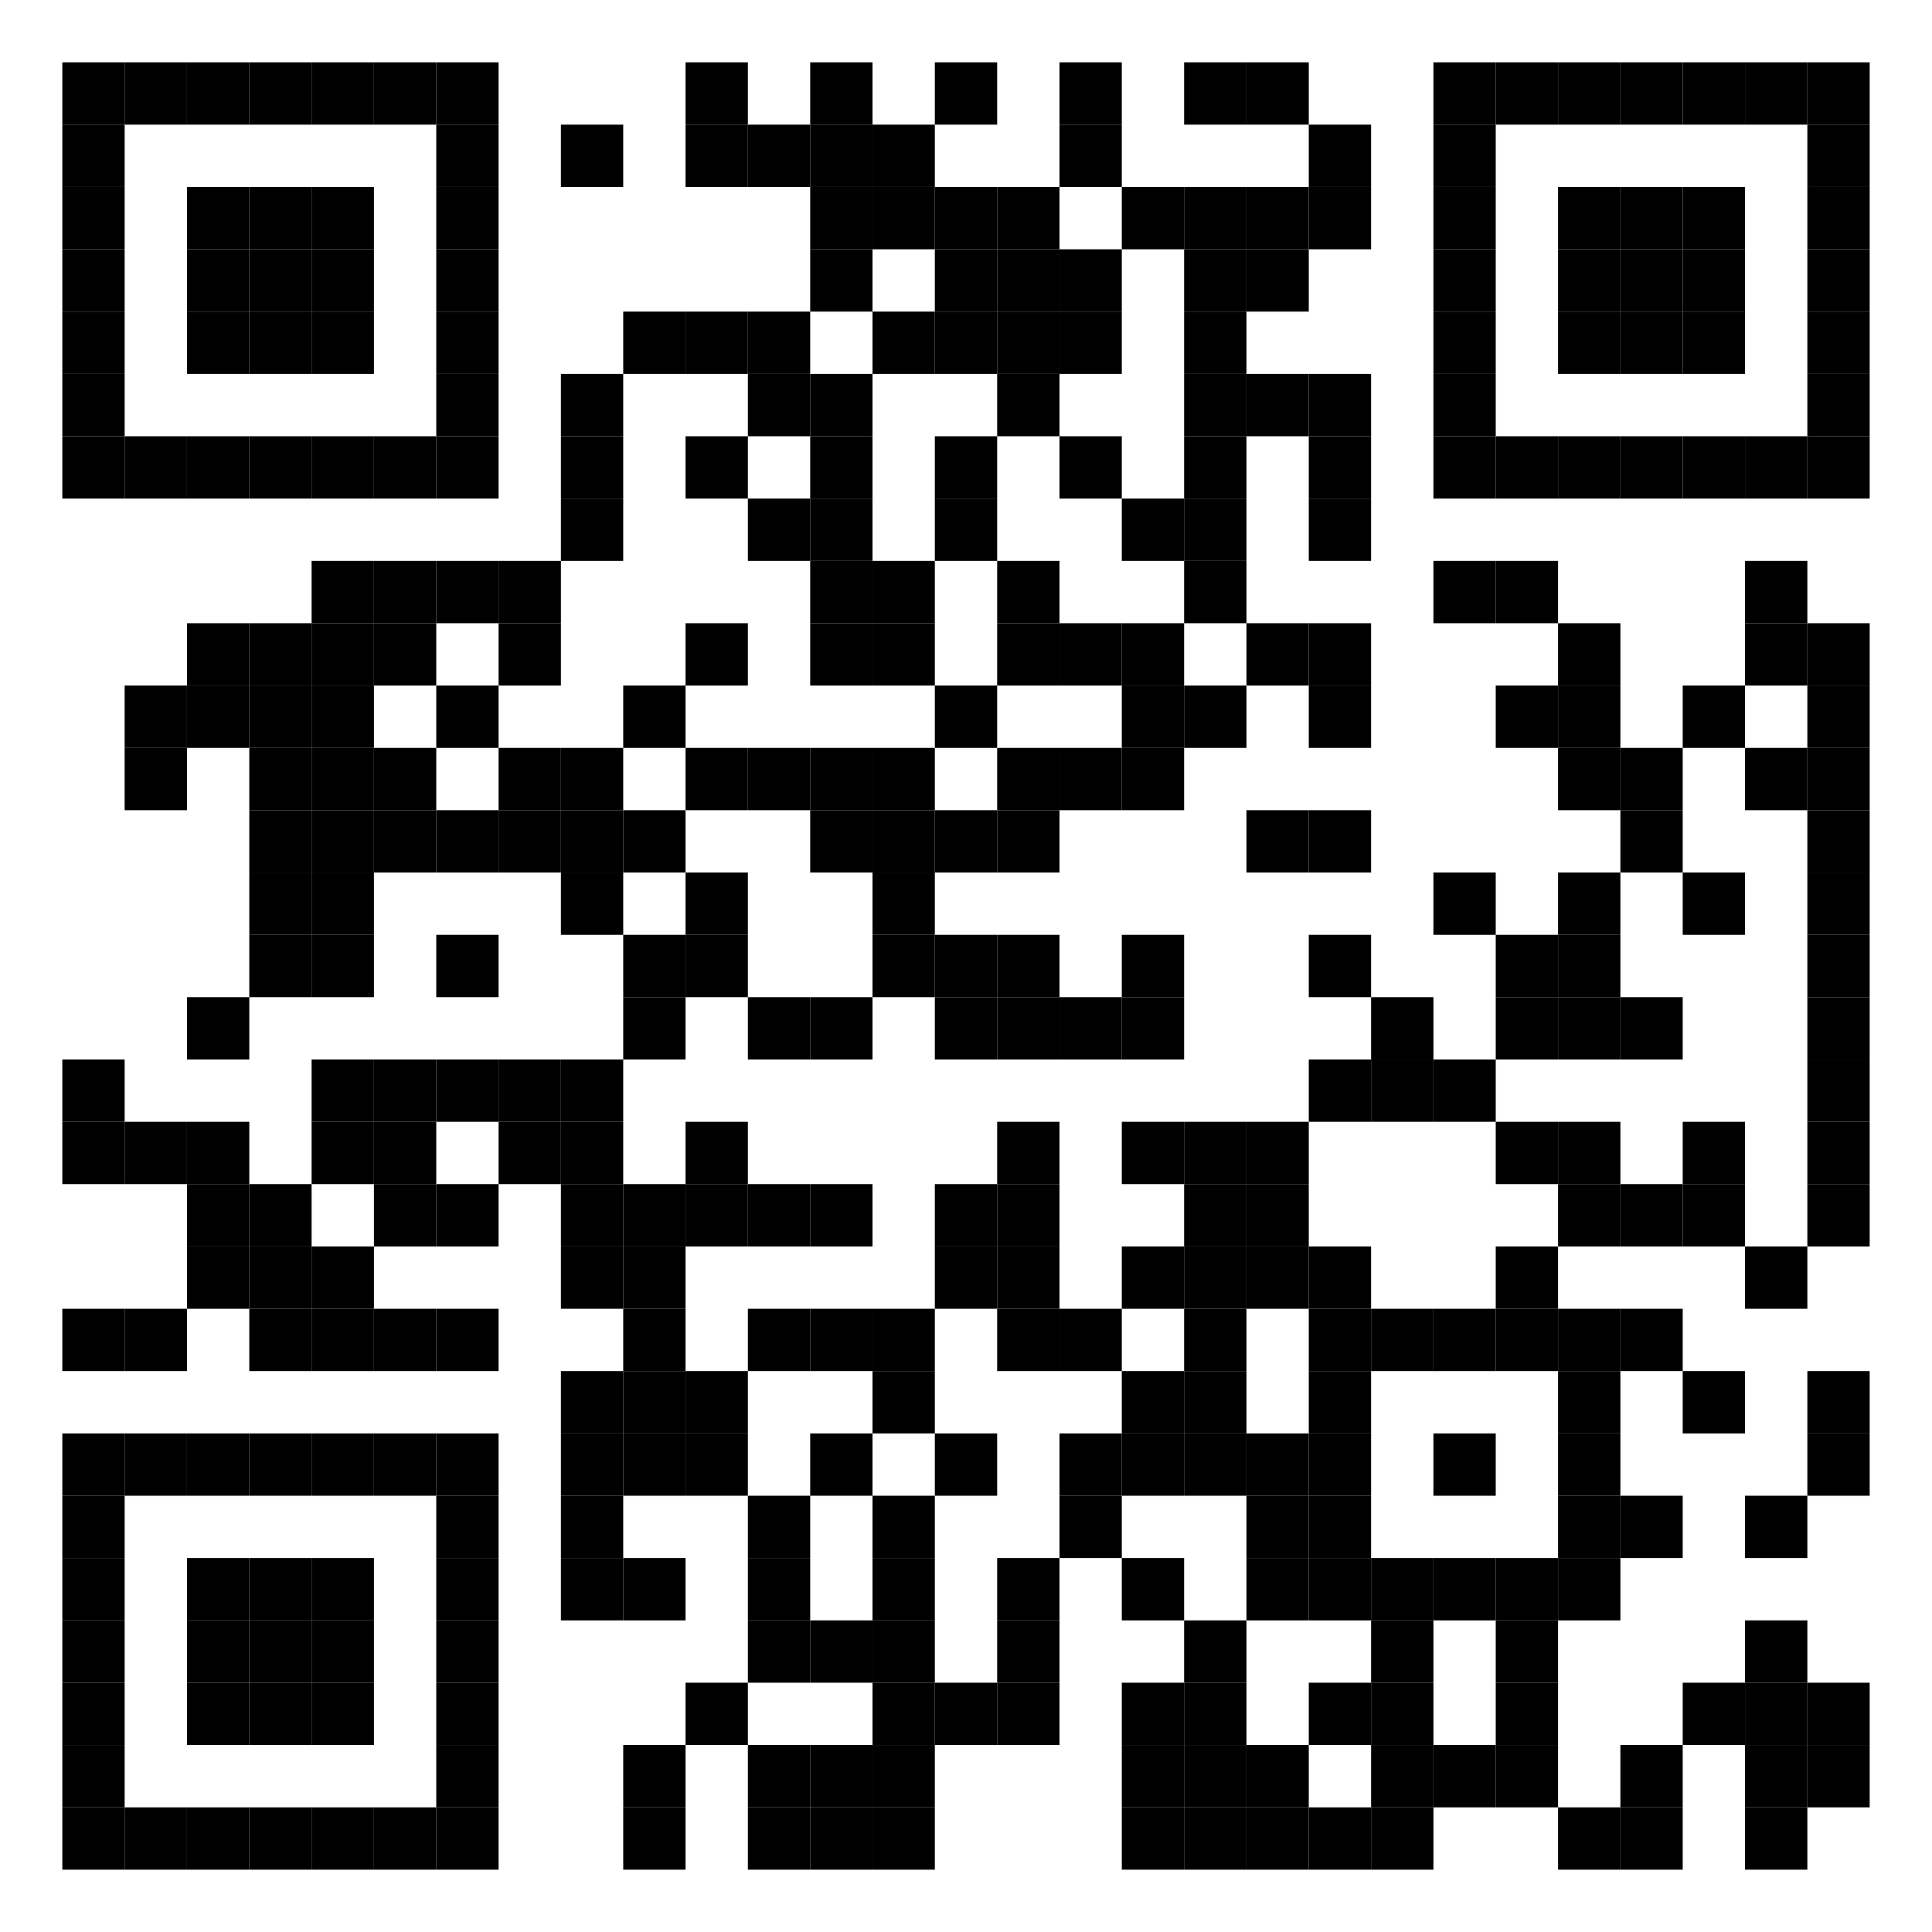 <?xml version="1.0" encoding="utf-8"?>
<!DOCTYPE svg PUBLIC "-//W3C//DTD SVG 20010904//EN" "http://www.w3.org/TR/2001/REC-SVG-20010904/DTD/svg10.dtd">
<svg xmlns="http://www.w3.org/2000/svg" xml:space="preserve" xmlns:xlink="http://www.w3.org/1999/xlink" width="372" height="372" viewBox="0 0 372 372">
<desc></desc>
<rect width="372" height="372" fill="#ffffff" cx="0" cy="0" />
<defs>
<rect id="p" width="12" height="12" />
</defs>
<g fill="#000000">
<use x="12" y="12" xlink:href="#p" />
<use x="24" y="12" xlink:href="#p" />
<use x="36" y="12" xlink:href="#p" />
<use x="48" y="12" xlink:href="#p" />
<use x="60" y="12" xlink:href="#p" />
<use x="72" y="12" xlink:href="#p" />
<use x="84" y="12" xlink:href="#p" />
<use x="132" y="12" xlink:href="#p" />
<use x="156" y="12" xlink:href="#p" />
<use x="180" y="12" xlink:href="#p" />
<use x="204" y="12" xlink:href="#p" />
<use x="228" y="12" xlink:href="#p" />
<use x="240" y="12" xlink:href="#p" />
<use x="276" y="12" xlink:href="#p" />
<use x="288" y="12" xlink:href="#p" />
<use x="300" y="12" xlink:href="#p" />
<use x="312" y="12" xlink:href="#p" />
<use x="324" y="12" xlink:href="#p" />
<use x="336" y="12" xlink:href="#p" />
<use x="348" y="12" xlink:href="#p" />
<use x="12" y="24" xlink:href="#p" />
<use x="84" y="24" xlink:href="#p" />
<use x="108" y="24" xlink:href="#p" />
<use x="132" y="24" xlink:href="#p" />
<use x="144" y="24" xlink:href="#p" />
<use x="156" y="24" xlink:href="#p" />
<use x="168" y="24" xlink:href="#p" />
<use x="204" y="24" xlink:href="#p" />
<use x="252" y="24" xlink:href="#p" />
<use x="276" y="24" xlink:href="#p" />
<use x="348" y="24" xlink:href="#p" />
<use x="12" y="36" xlink:href="#p" />
<use x="36" y="36" xlink:href="#p" />
<use x="48" y="36" xlink:href="#p" />
<use x="60" y="36" xlink:href="#p" />
<use x="84" y="36" xlink:href="#p" />
<use x="156" y="36" xlink:href="#p" />
<use x="168" y="36" xlink:href="#p" />
<use x="180" y="36" xlink:href="#p" />
<use x="192" y="36" xlink:href="#p" />
<use x="216" y="36" xlink:href="#p" />
<use x="228" y="36" xlink:href="#p" />
<use x="240" y="36" xlink:href="#p" />
<use x="252" y="36" xlink:href="#p" />
<use x="276" y="36" xlink:href="#p" />
<use x="300" y="36" xlink:href="#p" />
<use x="312" y="36" xlink:href="#p" />
<use x="324" y="36" xlink:href="#p" />
<use x="348" y="36" xlink:href="#p" />
<use x="12" y="48" xlink:href="#p" />
<use x="36" y="48" xlink:href="#p" />
<use x="48" y="48" xlink:href="#p" />
<use x="60" y="48" xlink:href="#p" />
<use x="84" y="48" xlink:href="#p" />
<use x="156" y="48" xlink:href="#p" />
<use x="180" y="48" xlink:href="#p" />
<use x="192" y="48" xlink:href="#p" />
<use x="204" y="48" xlink:href="#p" />
<use x="228" y="48" xlink:href="#p" />
<use x="240" y="48" xlink:href="#p" />
<use x="276" y="48" xlink:href="#p" />
<use x="300" y="48" xlink:href="#p" />
<use x="312" y="48" xlink:href="#p" />
<use x="324" y="48" xlink:href="#p" />
<use x="348" y="48" xlink:href="#p" />
<use x="12" y="60" xlink:href="#p" />
<use x="36" y="60" xlink:href="#p" />
<use x="48" y="60" xlink:href="#p" />
<use x="60" y="60" xlink:href="#p" />
<use x="84" y="60" xlink:href="#p" />
<use x="120" y="60" xlink:href="#p" />
<use x="132" y="60" xlink:href="#p" />
<use x="144" y="60" xlink:href="#p" />
<use x="168" y="60" xlink:href="#p" />
<use x="180" y="60" xlink:href="#p" />
<use x="192" y="60" xlink:href="#p" />
<use x="204" y="60" xlink:href="#p" />
<use x="228" y="60" xlink:href="#p" />
<use x="276" y="60" xlink:href="#p" />
<use x="300" y="60" xlink:href="#p" />
<use x="312" y="60" xlink:href="#p" />
<use x="324" y="60" xlink:href="#p" />
<use x="348" y="60" xlink:href="#p" />
<use x="12" y="72" xlink:href="#p" />
<use x="84" y="72" xlink:href="#p" />
<use x="108" y="72" xlink:href="#p" />
<use x="144" y="72" xlink:href="#p" />
<use x="156" y="72" xlink:href="#p" />
<use x="192" y="72" xlink:href="#p" />
<use x="228" y="72" xlink:href="#p" />
<use x="240" y="72" xlink:href="#p" />
<use x="252" y="72" xlink:href="#p" />
<use x="276" y="72" xlink:href="#p" />
<use x="348" y="72" xlink:href="#p" />
<use x="12" y="84" xlink:href="#p" />
<use x="24" y="84" xlink:href="#p" />
<use x="36" y="84" xlink:href="#p" />
<use x="48" y="84" xlink:href="#p" />
<use x="60" y="84" xlink:href="#p" />
<use x="72" y="84" xlink:href="#p" />
<use x="84" y="84" xlink:href="#p" />
<use x="108" y="84" xlink:href="#p" />
<use x="132" y="84" xlink:href="#p" />
<use x="156" y="84" xlink:href="#p" />
<use x="180" y="84" xlink:href="#p" />
<use x="204" y="84" xlink:href="#p" />
<use x="228" y="84" xlink:href="#p" />
<use x="252" y="84" xlink:href="#p" />
<use x="276" y="84" xlink:href="#p" />
<use x="288" y="84" xlink:href="#p" />
<use x="300" y="84" xlink:href="#p" />
<use x="312" y="84" xlink:href="#p" />
<use x="324" y="84" xlink:href="#p" />
<use x="336" y="84" xlink:href="#p" />
<use x="348" y="84" xlink:href="#p" />
<use x="108" y="96" xlink:href="#p" />
<use x="144" y="96" xlink:href="#p" />
<use x="156" y="96" xlink:href="#p" />
<use x="180" y="96" xlink:href="#p" />
<use x="216" y="96" xlink:href="#p" />
<use x="228" y="96" xlink:href="#p" />
<use x="252" y="96" xlink:href="#p" />
<use x="60" y="108" xlink:href="#p" />
<use x="72" y="108" xlink:href="#p" />
<use x="84" y="108" xlink:href="#p" />
<use x="96" y="108" xlink:href="#p" />
<use x="156" y="108" xlink:href="#p" />
<use x="168" y="108" xlink:href="#p" />
<use x="192" y="108" xlink:href="#p" />
<use x="228" y="108" xlink:href="#p" />
<use x="276" y="108" xlink:href="#p" />
<use x="288" y="108" xlink:href="#p" />
<use x="336" y="108" xlink:href="#p" />
<use x="36" y="120" xlink:href="#p" />
<use x="48" y="120" xlink:href="#p" />
<use x="60" y="120" xlink:href="#p" />
<use x="72" y="120" xlink:href="#p" />
<use x="96" y="120" xlink:href="#p" />
<use x="132" y="120" xlink:href="#p" />
<use x="156" y="120" xlink:href="#p" />
<use x="168" y="120" xlink:href="#p" />
<use x="192" y="120" xlink:href="#p" />
<use x="204" y="120" xlink:href="#p" />
<use x="216" y="120" xlink:href="#p" />
<use x="240" y="120" xlink:href="#p" />
<use x="252" y="120" xlink:href="#p" />
<use x="300" y="120" xlink:href="#p" />
<use x="336" y="120" xlink:href="#p" />
<use x="348" y="120" xlink:href="#p" />
<use x="24" y="132" xlink:href="#p" />
<use x="36" y="132" xlink:href="#p" />
<use x="48" y="132" xlink:href="#p" />
<use x="60" y="132" xlink:href="#p" />
<use x="84" y="132" xlink:href="#p" />
<use x="120" y="132" xlink:href="#p" />
<use x="180" y="132" xlink:href="#p" />
<use x="216" y="132" xlink:href="#p" />
<use x="228" y="132" xlink:href="#p" />
<use x="252" y="132" xlink:href="#p" />
<use x="288" y="132" xlink:href="#p" />
<use x="300" y="132" xlink:href="#p" />
<use x="324" y="132" xlink:href="#p" />
<use x="348" y="132" xlink:href="#p" />
<use x="24" y="144" xlink:href="#p" />
<use x="48" y="144" xlink:href="#p" />
<use x="60" y="144" xlink:href="#p" />
<use x="72" y="144" xlink:href="#p" />
<use x="96" y="144" xlink:href="#p" />
<use x="108" y="144" xlink:href="#p" />
<use x="132" y="144" xlink:href="#p" />
<use x="144" y="144" xlink:href="#p" />
<use x="156" y="144" xlink:href="#p" />
<use x="168" y="144" xlink:href="#p" />
<use x="192" y="144" xlink:href="#p" />
<use x="204" y="144" xlink:href="#p" />
<use x="216" y="144" xlink:href="#p" />
<use x="300" y="144" xlink:href="#p" />
<use x="312" y="144" xlink:href="#p" />
<use x="336" y="144" xlink:href="#p" />
<use x="348" y="144" xlink:href="#p" />
<use x="48" y="156" xlink:href="#p" />
<use x="60" y="156" xlink:href="#p" />
<use x="72" y="156" xlink:href="#p" />
<use x="84" y="156" xlink:href="#p" />
<use x="96" y="156" xlink:href="#p" />
<use x="108" y="156" xlink:href="#p" />
<use x="120" y="156" xlink:href="#p" />
<use x="156" y="156" xlink:href="#p" />
<use x="168" y="156" xlink:href="#p" />
<use x="180" y="156" xlink:href="#p" />
<use x="192" y="156" xlink:href="#p" />
<use x="240" y="156" xlink:href="#p" />
<use x="252" y="156" xlink:href="#p" />
<use x="312" y="156" xlink:href="#p" />
<use x="348" y="156" xlink:href="#p" />
<use x="48" y="168" xlink:href="#p" />
<use x="60" y="168" xlink:href="#p" />
<use x="108" y="168" xlink:href="#p" />
<use x="132" y="168" xlink:href="#p" />
<use x="168" y="168" xlink:href="#p" />
<use x="276" y="168" xlink:href="#p" />
<use x="300" y="168" xlink:href="#p" />
<use x="324" y="168" xlink:href="#p" />
<use x="348" y="168" xlink:href="#p" />
<use x="48" y="180" xlink:href="#p" />
<use x="60" y="180" xlink:href="#p" />
<use x="84" y="180" xlink:href="#p" />
<use x="120" y="180" xlink:href="#p" />
<use x="132" y="180" xlink:href="#p" />
<use x="168" y="180" xlink:href="#p" />
<use x="180" y="180" xlink:href="#p" />
<use x="192" y="180" xlink:href="#p" />
<use x="216" y="180" xlink:href="#p" />
<use x="252" y="180" xlink:href="#p" />
<use x="288" y="180" xlink:href="#p" />
<use x="300" y="180" xlink:href="#p" />
<use x="348" y="180" xlink:href="#p" />
<use x="36" y="192" xlink:href="#p" />
<use x="120" y="192" xlink:href="#p" />
<use x="144" y="192" xlink:href="#p" />
<use x="156" y="192" xlink:href="#p" />
<use x="180" y="192" xlink:href="#p" />
<use x="192" y="192" xlink:href="#p" />
<use x="204" y="192" xlink:href="#p" />
<use x="216" y="192" xlink:href="#p" />
<use x="264" y="192" xlink:href="#p" />
<use x="288" y="192" xlink:href="#p" />
<use x="300" y="192" xlink:href="#p" />
<use x="312" y="192" xlink:href="#p" />
<use x="348" y="192" xlink:href="#p" />
<use x="12" y="204" xlink:href="#p" />
<use x="60" y="204" xlink:href="#p" />
<use x="72" y="204" xlink:href="#p" />
<use x="84" y="204" xlink:href="#p" />
<use x="96" y="204" xlink:href="#p" />
<use x="108" y="204" xlink:href="#p" />
<use x="252" y="204" xlink:href="#p" />
<use x="264" y="204" xlink:href="#p" />
<use x="276" y="204" xlink:href="#p" />
<use x="348" y="204" xlink:href="#p" />
<use x="12" y="216" xlink:href="#p" />
<use x="24" y="216" xlink:href="#p" />
<use x="36" y="216" xlink:href="#p" />
<use x="60" y="216" xlink:href="#p" />
<use x="72" y="216" xlink:href="#p" />
<use x="96" y="216" xlink:href="#p" />
<use x="108" y="216" xlink:href="#p" />
<use x="132" y="216" xlink:href="#p" />
<use x="192" y="216" xlink:href="#p" />
<use x="216" y="216" xlink:href="#p" />
<use x="228" y="216" xlink:href="#p" />
<use x="240" y="216" xlink:href="#p" />
<use x="288" y="216" xlink:href="#p" />
<use x="300" y="216" xlink:href="#p" />
<use x="324" y="216" xlink:href="#p" />
<use x="348" y="216" xlink:href="#p" />
<use x="36" y="228" xlink:href="#p" />
<use x="48" y="228" xlink:href="#p" />
<use x="72" y="228" xlink:href="#p" />
<use x="84" y="228" xlink:href="#p" />
<use x="108" y="228" xlink:href="#p" />
<use x="120" y="228" xlink:href="#p" />
<use x="132" y="228" xlink:href="#p" />
<use x="144" y="228" xlink:href="#p" />
<use x="156" y="228" xlink:href="#p" />
<use x="180" y="228" xlink:href="#p" />
<use x="192" y="228" xlink:href="#p" />
<use x="228" y="228" xlink:href="#p" />
<use x="240" y="228" xlink:href="#p" />
<use x="300" y="228" xlink:href="#p" />
<use x="312" y="228" xlink:href="#p" />
<use x="324" y="228" xlink:href="#p" />
<use x="348" y="228" xlink:href="#p" />
<use x="36" y="240" xlink:href="#p" />
<use x="48" y="240" xlink:href="#p" />
<use x="60" y="240" xlink:href="#p" />
<use x="108" y="240" xlink:href="#p" />
<use x="120" y="240" xlink:href="#p" />
<use x="180" y="240" xlink:href="#p" />
<use x="192" y="240" xlink:href="#p" />
<use x="216" y="240" xlink:href="#p" />
<use x="228" y="240" xlink:href="#p" />
<use x="240" y="240" xlink:href="#p" />
<use x="252" y="240" xlink:href="#p" />
<use x="288" y="240" xlink:href="#p" />
<use x="336" y="240" xlink:href="#p" />
<use x="12" y="252" xlink:href="#p" />
<use x="24" y="252" xlink:href="#p" />
<use x="48" y="252" xlink:href="#p" />
<use x="60" y="252" xlink:href="#p" />
<use x="72" y="252" xlink:href="#p" />
<use x="84" y="252" xlink:href="#p" />
<use x="120" y="252" xlink:href="#p" />
<use x="144" y="252" xlink:href="#p" />
<use x="156" y="252" xlink:href="#p" />
<use x="168" y="252" xlink:href="#p" />
<use x="192" y="252" xlink:href="#p" />
<use x="204" y="252" xlink:href="#p" />
<use x="228" y="252" xlink:href="#p" />
<use x="252" y="252" xlink:href="#p" />
<use x="264" y="252" xlink:href="#p" />
<use x="276" y="252" xlink:href="#p" />
<use x="288" y="252" xlink:href="#p" />
<use x="300" y="252" xlink:href="#p" />
<use x="312" y="252" xlink:href="#p" />
<use x="108" y="264" xlink:href="#p" />
<use x="120" y="264" xlink:href="#p" />
<use x="132" y="264" xlink:href="#p" />
<use x="168" y="264" xlink:href="#p" />
<use x="216" y="264" xlink:href="#p" />
<use x="228" y="264" xlink:href="#p" />
<use x="252" y="264" xlink:href="#p" />
<use x="300" y="264" xlink:href="#p" />
<use x="324" y="264" xlink:href="#p" />
<use x="348" y="264" xlink:href="#p" />
<use x="12" y="276" xlink:href="#p" />
<use x="24" y="276" xlink:href="#p" />
<use x="36" y="276" xlink:href="#p" />
<use x="48" y="276" xlink:href="#p" />
<use x="60" y="276" xlink:href="#p" />
<use x="72" y="276" xlink:href="#p" />
<use x="84" y="276" xlink:href="#p" />
<use x="108" y="276" xlink:href="#p" />
<use x="120" y="276" xlink:href="#p" />
<use x="132" y="276" xlink:href="#p" />
<use x="156" y="276" xlink:href="#p" />
<use x="180" y="276" xlink:href="#p" />
<use x="204" y="276" xlink:href="#p" />
<use x="216" y="276" xlink:href="#p" />
<use x="228" y="276" xlink:href="#p" />
<use x="240" y="276" xlink:href="#p" />
<use x="252" y="276" xlink:href="#p" />
<use x="276" y="276" xlink:href="#p" />
<use x="300" y="276" xlink:href="#p" />
<use x="348" y="276" xlink:href="#p" />
<use x="12" y="288" xlink:href="#p" />
<use x="84" y="288" xlink:href="#p" />
<use x="108" y="288" xlink:href="#p" />
<use x="144" y="288" xlink:href="#p" />
<use x="168" y="288" xlink:href="#p" />
<use x="204" y="288" xlink:href="#p" />
<use x="240" y="288" xlink:href="#p" />
<use x="252" y="288" xlink:href="#p" />
<use x="300" y="288" xlink:href="#p" />
<use x="312" y="288" xlink:href="#p" />
<use x="336" y="288" xlink:href="#p" />
<use x="12" y="300" xlink:href="#p" />
<use x="36" y="300" xlink:href="#p" />
<use x="48" y="300" xlink:href="#p" />
<use x="60" y="300" xlink:href="#p" />
<use x="84" y="300" xlink:href="#p" />
<use x="108" y="300" xlink:href="#p" />
<use x="120" y="300" xlink:href="#p" />
<use x="144" y="300" xlink:href="#p" />
<use x="168" y="300" xlink:href="#p" />
<use x="192" y="300" xlink:href="#p" />
<use x="216" y="300" xlink:href="#p" />
<use x="240" y="300" xlink:href="#p" />
<use x="252" y="300" xlink:href="#p" />
<use x="264" y="300" xlink:href="#p" />
<use x="276" y="300" xlink:href="#p" />
<use x="288" y="300" xlink:href="#p" />
<use x="300" y="300" xlink:href="#p" />
<use x="12" y="312" xlink:href="#p" />
<use x="36" y="312" xlink:href="#p" />
<use x="48" y="312" xlink:href="#p" />
<use x="60" y="312" xlink:href="#p" />
<use x="84" y="312" xlink:href="#p" />
<use x="144" y="312" xlink:href="#p" />
<use x="156" y="312" xlink:href="#p" />
<use x="168" y="312" xlink:href="#p" />
<use x="192" y="312" xlink:href="#p" />
<use x="228" y="312" xlink:href="#p" />
<use x="264" y="312" xlink:href="#p" />
<use x="288" y="312" xlink:href="#p" />
<use x="336" y="312" xlink:href="#p" />
<use x="12" y="324" xlink:href="#p" />
<use x="36" y="324" xlink:href="#p" />
<use x="48" y="324" xlink:href="#p" />
<use x="60" y="324" xlink:href="#p" />
<use x="84" y="324" xlink:href="#p" />
<use x="132" y="324" xlink:href="#p" />
<use x="168" y="324" xlink:href="#p" />
<use x="180" y="324" xlink:href="#p" />
<use x="192" y="324" xlink:href="#p" />
<use x="216" y="324" xlink:href="#p" />
<use x="228" y="324" xlink:href="#p" />
<use x="252" y="324" xlink:href="#p" />
<use x="264" y="324" xlink:href="#p" />
<use x="288" y="324" xlink:href="#p" />
<use x="324" y="324" xlink:href="#p" />
<use x="336" y="324" xlink:href="#p" />
<use x="348" y="324" xlink:href="#p" />
<use x="12" y="336" xlink:href="#p" />
<use x="84" y="336" xlink:href="#p" />
<use x="120" y="336" xlink:href="#p" />
<use x="144" y="336" xlink:href="#p" />
<use x="156" y="336" xlink:href="#p" />
<use x="168" y="336" xlink:href="#p" />
<use x="216" y="336" xlink:href="#p" />
<use x="228" y="336" xlink:href="#p" />
<use x="240" y="336" xlink:href="#p" />
<use x="264" y="336" xlink:href="#p" />
<use x="276" y="336" xlink:href="#p" />
<use x="288" y="336" xlink:href="#p" />
<use x="312" y="336" xlink:href="#p" />
<use x="336" y="336" xlink:href="#p" />
<use x="348" y="336" xlink:href="#p" />
<use x="12" y="348" xlink:href="#p" />
<use x="24" y="348" xlink:href="#p" />
<use x="36" y="348" xlink:href="#p" />
<use x="48" y="348" xlink:href="#p" />
<use x="60" y="348" xlink:href="#p" />
<use x="72" y="348" xlink:href="#p" />
<use x="84" y="348" xlink:href="#p" />
<use x="120" y="348" xlink:href="#p" />
<use x="144" y="348" xlink:href="#p" />
<use x="156" y="348" xlink:href="#p" />
<use x="168" y="348" xlink:href="#p" />
<use x="216" y="348" xlink:href="#p" />
<use x="228" y="348" xlink:href="#p" />
<use x="240" y="348" xlink:href="#p" />
<use x="252" y="348" xlink:href="#p" />
<use x="264" y="348" xlink:href="#p" />
<use x="300" y="348" xlink:href="#p" />
<use x="312" y="348" xlink:href="#p" />
<use x="336" y="348" xlink:href="#p" />
</g>
</svg>